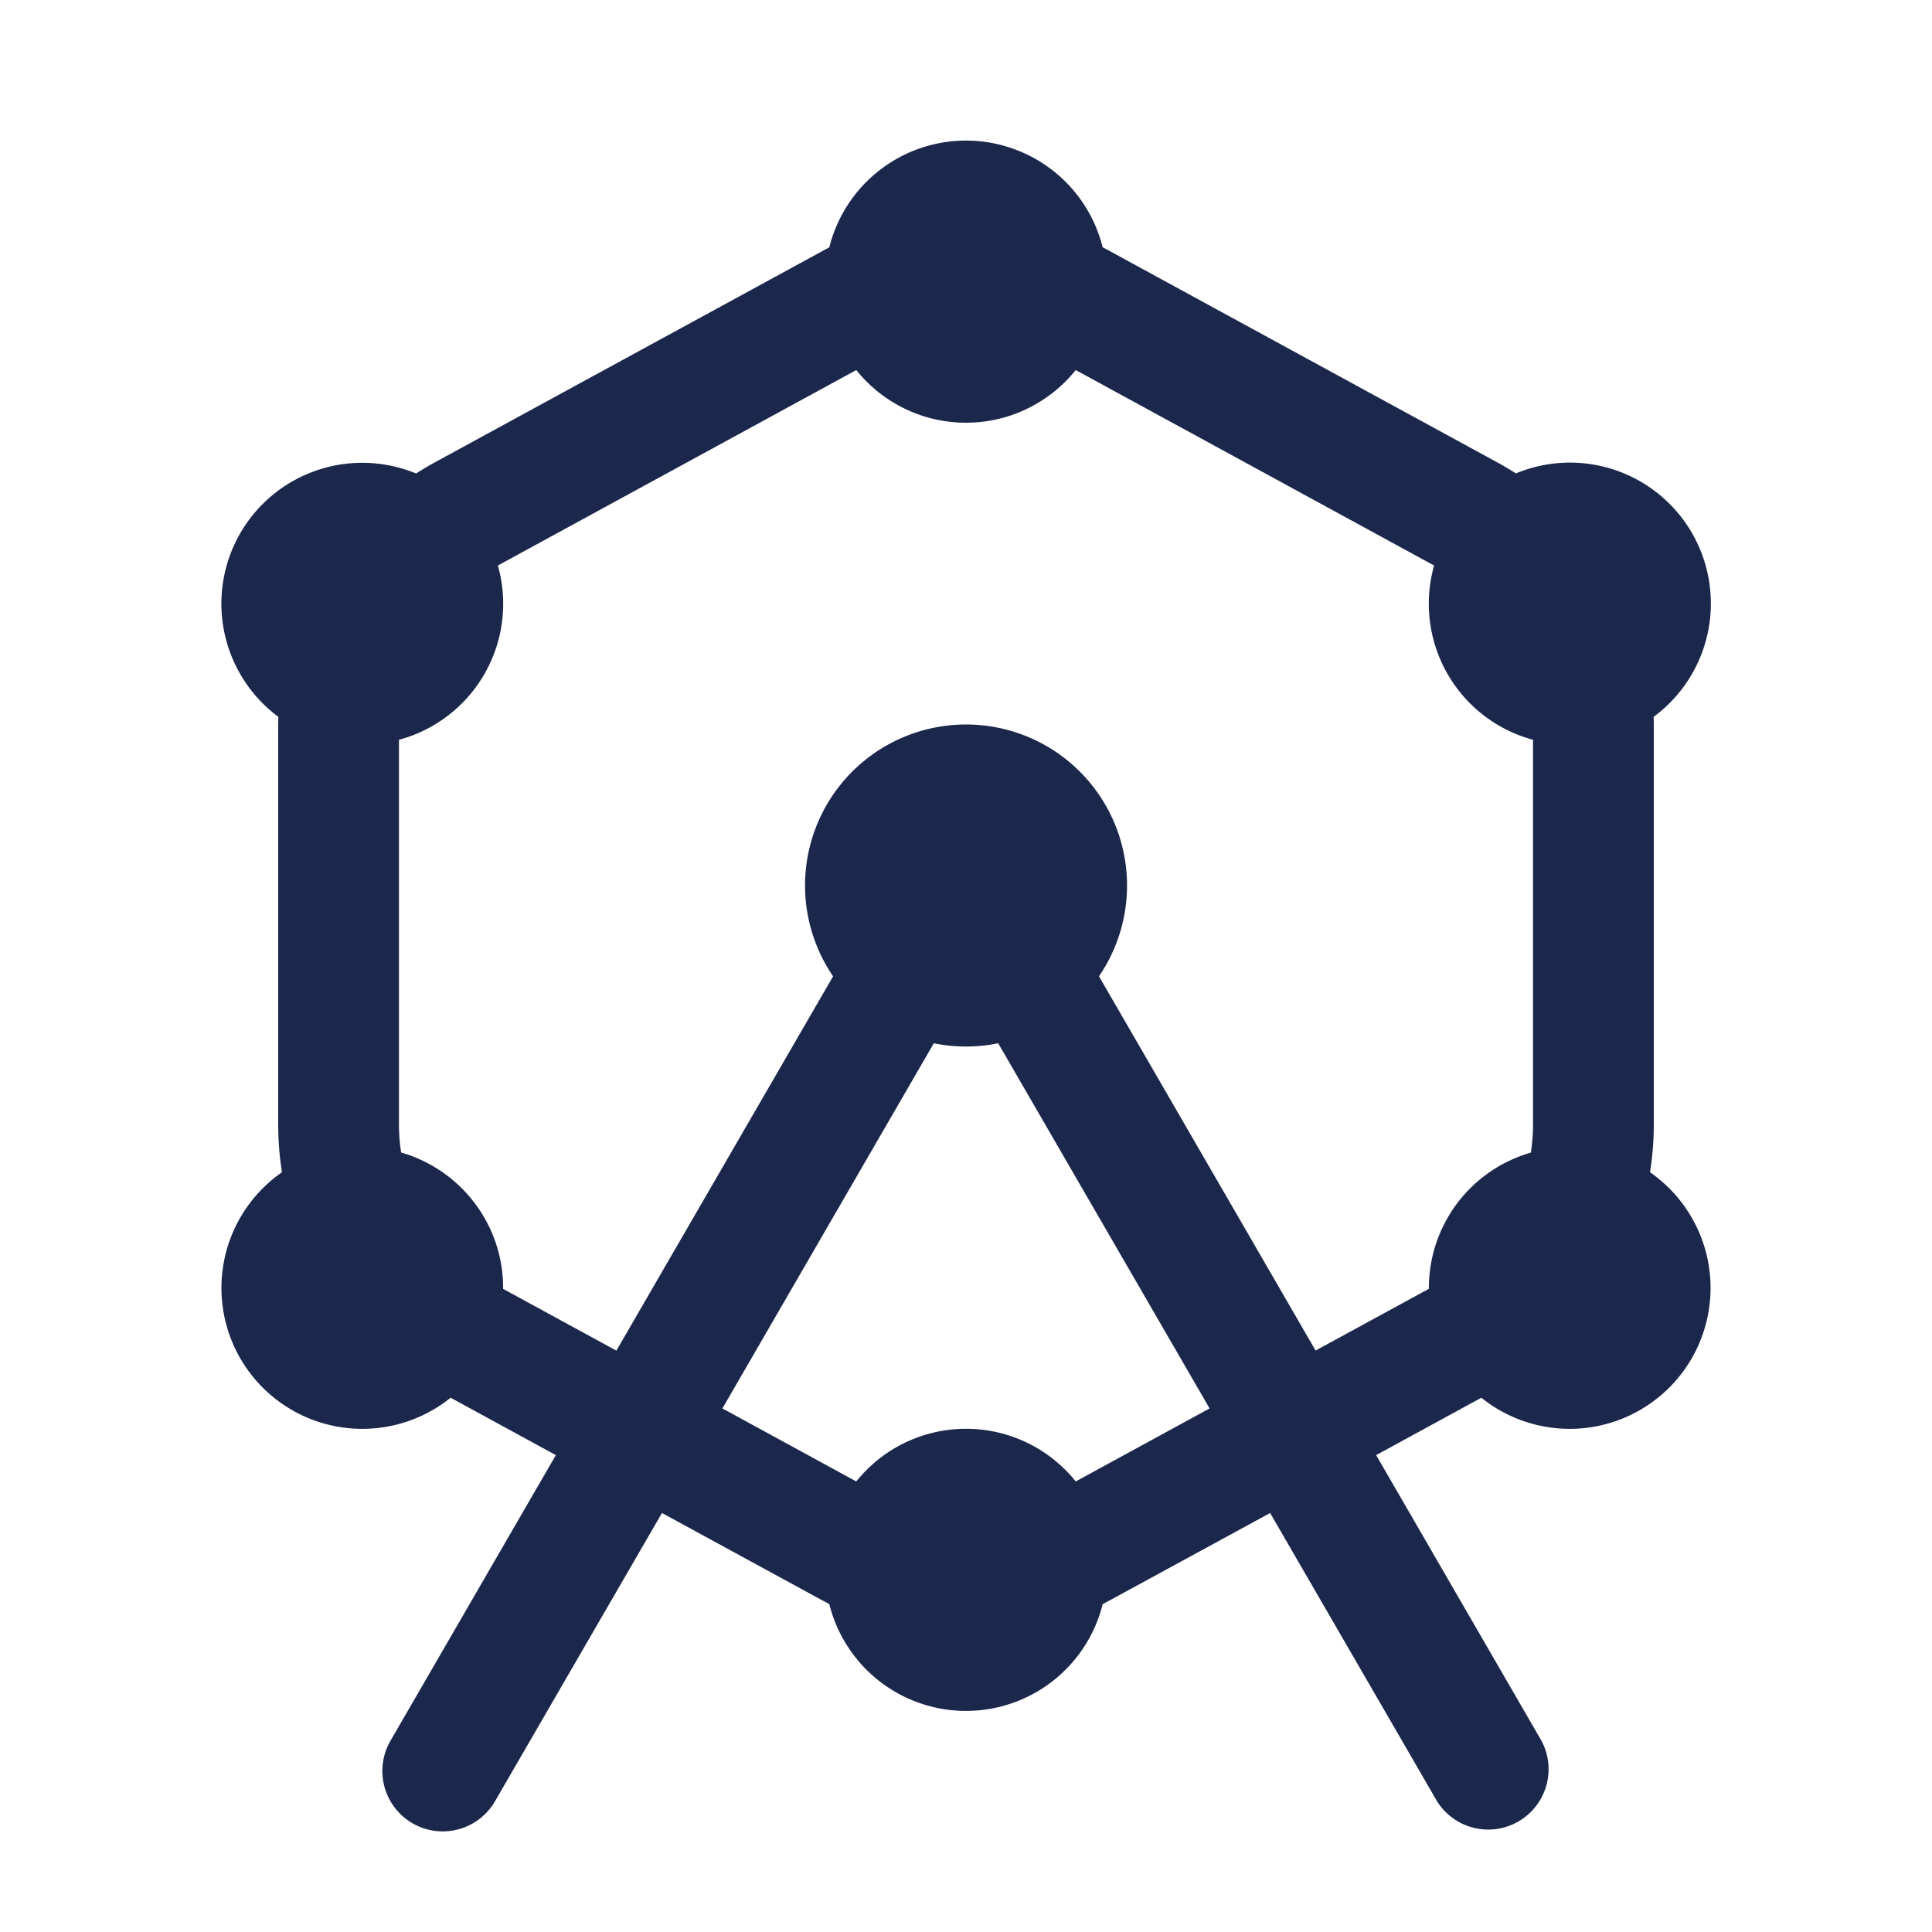 <svg xmlns="http://www.w3.org/2000/svg" width="24" height="24" fill="none">
  <path fill="#1C274C" fill-rule="evenodd" d="M13.698 3.073a1.75 1.75 0 0 0-3.396 0 3.71 3.71 0 0 0-.097.052L5.41 5.739a3.758 3.758 0 0 0-.241.143 1.75 1.75 0 0 0-1.711 3.023 3.759 3.759 0 0 0-.002.126v4.938c0 .2.016.399.047.593a1.75 1.75 0 1 0 2.095 2.801l1.307.713-2.054 3.548a.75.75 0 0 0 1.298.752l2.074-3.581 1.982 1.08.097.052a1.75 1.75 0 0 0 3.396 0l.097-.052 1.983-1.08 2.073 3.58a.75.75 0 0 0 1.298-.75l-2.054-3.549 1.307-.713a1.75 1.75 0 1 0 2.095-2.801c.031-.195.047-.393.047-.593V9.03c0-.042 0-.083-.002-.125a1.75 1.75 0 0 0-1.711-3.024 3.756 3.756 0 0 0-.242-.143l-4.794-2.614a3.53 3.53 0 0 0-.097-.052Zm-3.061 1.524a1.747 1.747 0 0 0 2.726 0l4.452 2.428a1.75 1.75 0 0 0 1.229 2.165v4.779c0 .118-.01.234-.027.349A1.75 1.75 0 0 0 17.75 16v.01l-1.407.767-2.691-4.649a2 2 0 1 0-3.303 0l-2.692 4.65-1.407-.767V16c0-.8-.536-1.473-1.267-1.683a2.251 2.251 0 0 1-.027-.348V9.19a1.75 1.75 0 0 0 1.229-2.165l4.452-2.428ZM8.974 17.496l1.663.907a1.747 1.747 0 0 1 2.726 0l1.663-.907L12.4 12.96a2.008 2.008 0 0 1-.8 0l-2.626 4.536Z" clip-rule="evenodd"/>
</svg>
